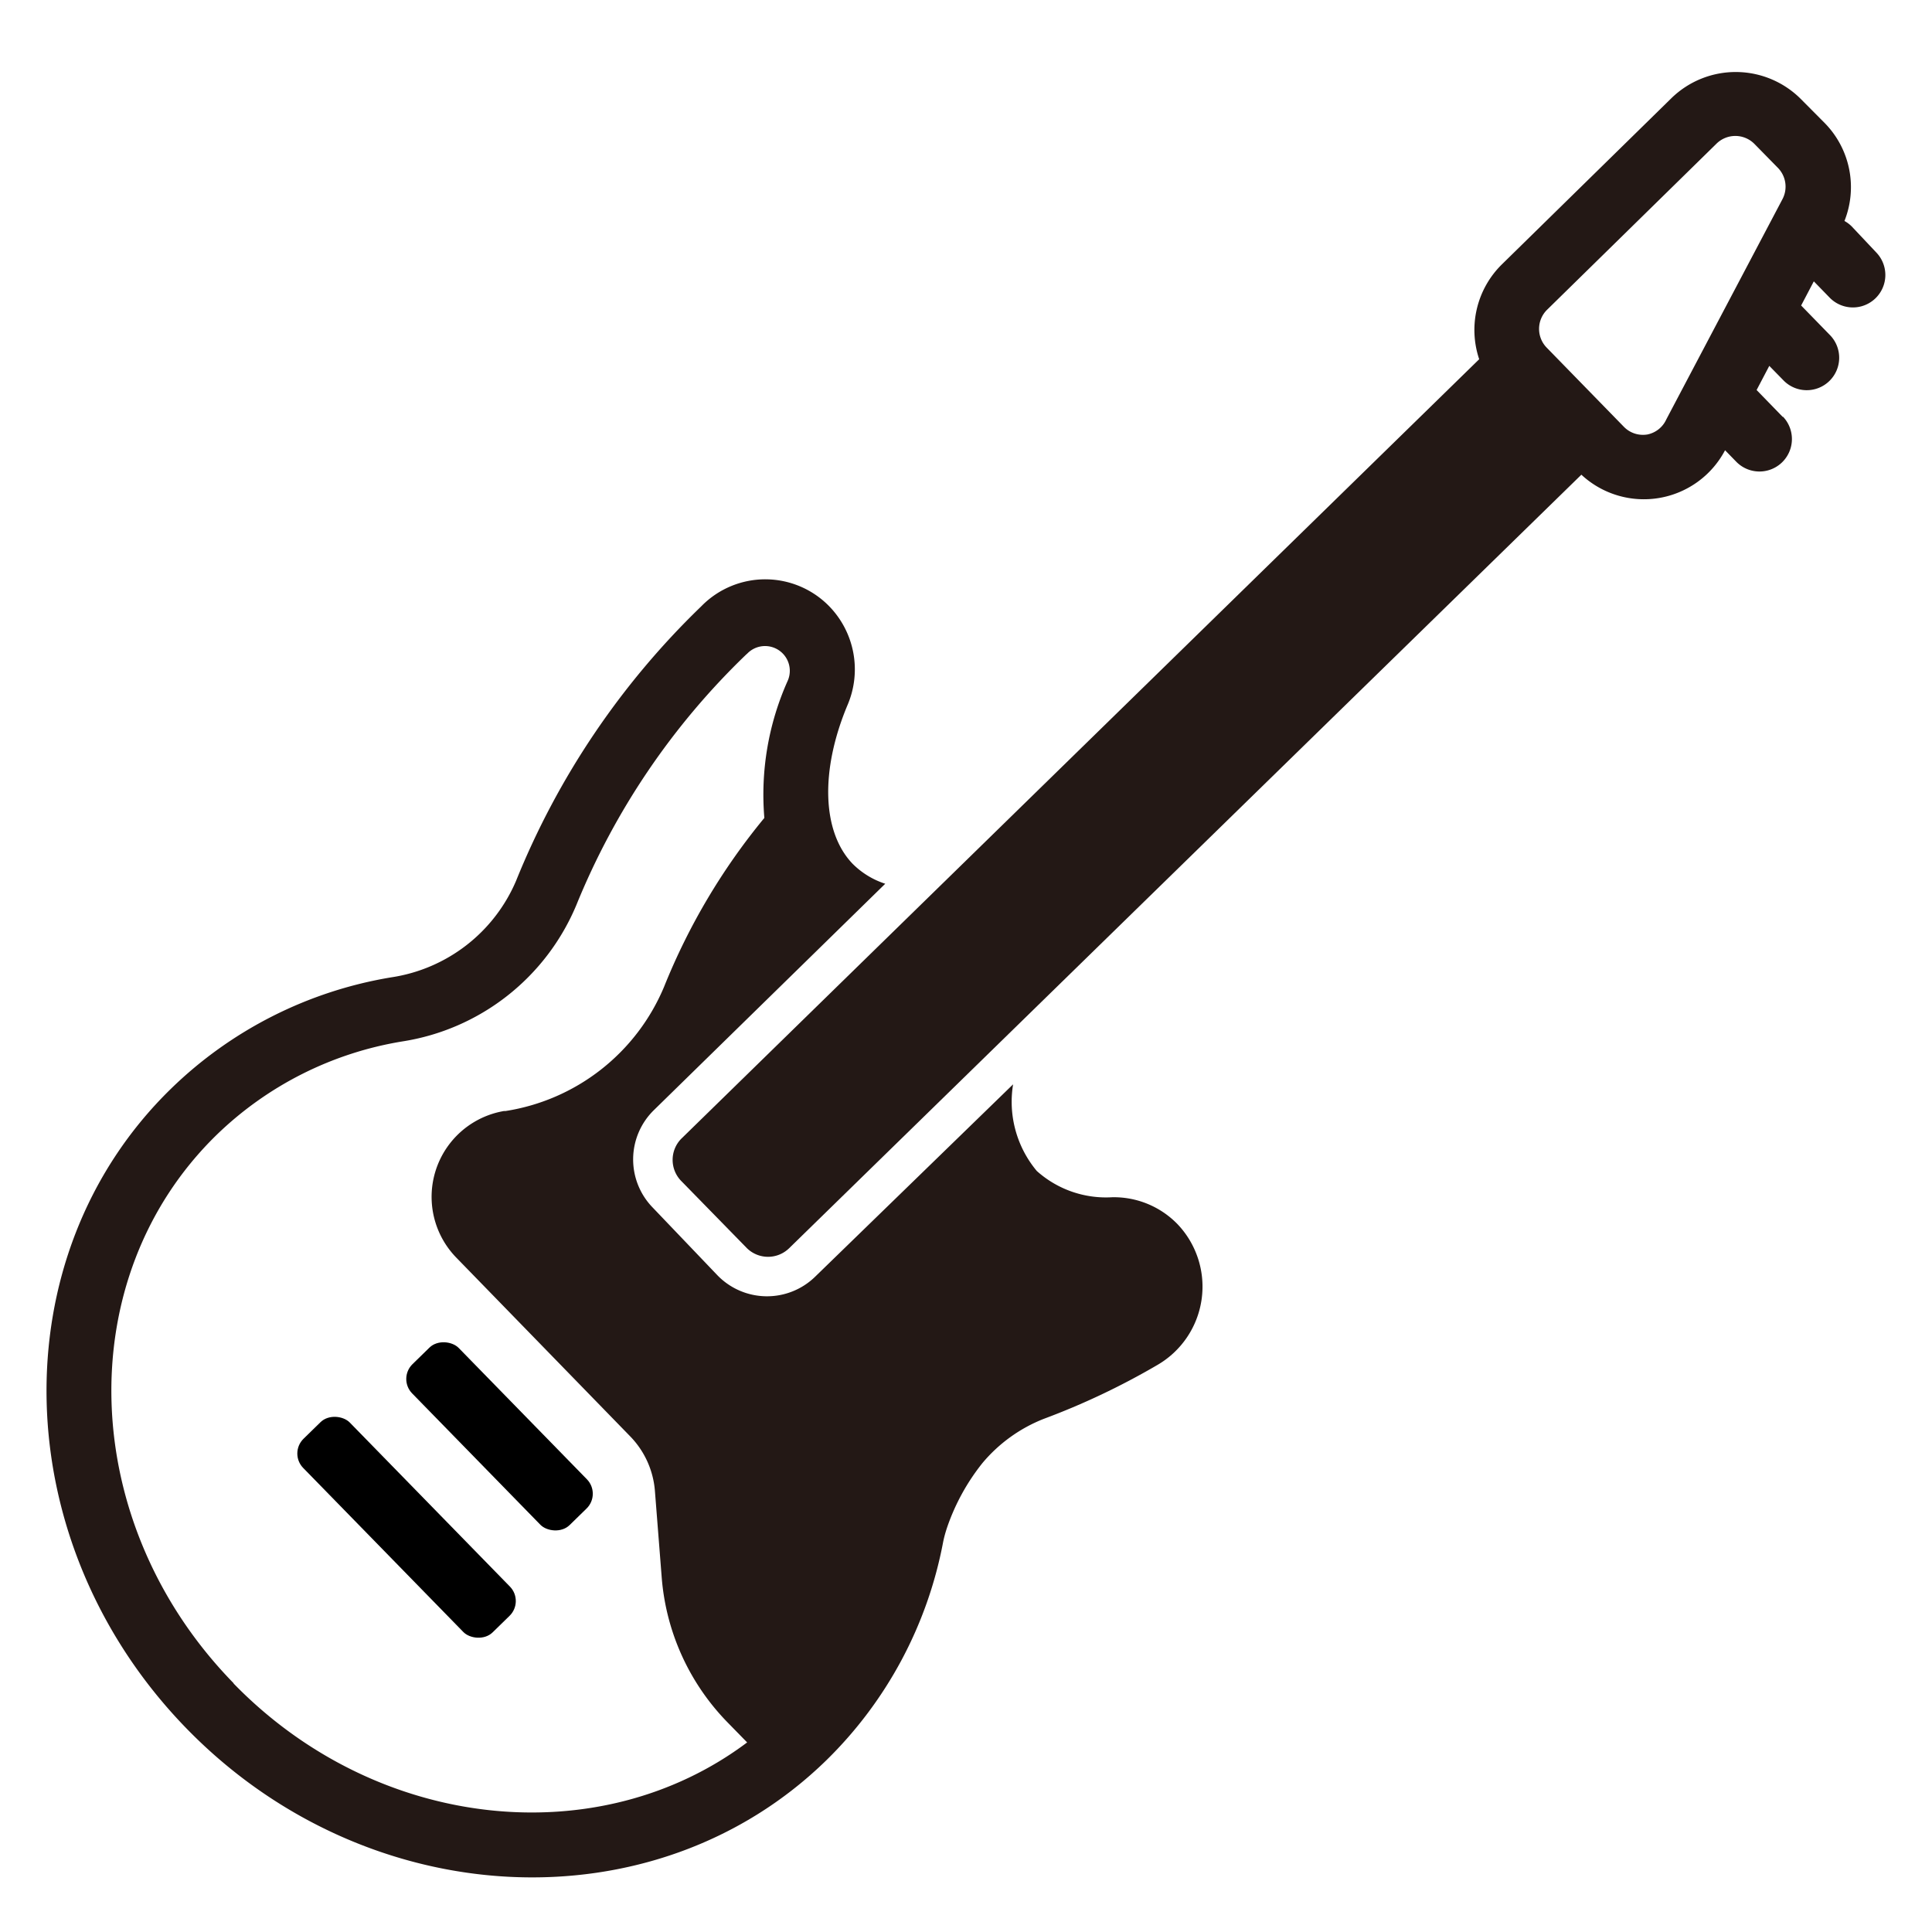<svg id="レイヤー_1" data-name="レイヤー 1" xmlns="http://www.w3.org/2000/svg" viewBox="0 0 128 128"><defs><style>.cls-1{fill:#231815;}</style></defs><title>stamp</title><rect x="30.95" y="87.7" width="4.31" height="14.9" rx="1.37" ry="1.37" transform="translate(-57.06 50.2) rotate(-44.31)"/><rect x="24.79" y="92.21" width="4.31" height="17.93" rx="1.37" ry="1.37" transform="translate(-63.02 47.61) rotate(-44.31)"/><path class="cls-1" d="M62.48,102.19c.07-.36.17-.7.27-1a14.2,14.2,0,0,1,2.34-4.26A10.14,10.14,0,0,1,69.16,94a48.1,48.1,0,0,0,7.49-3.55A6,6,0,0,0,78,81.09a5.88,5.88,0,0,0-4.31-1.77,6.87,6.87,0,0,1-5-1.74,7.15,7.15,0,0,1-1.57-5.74L54,84.59a4.57,4.57,0,0,1-6.45-.08L43.24,80a4.57,4.57,0,0,1,.08-6.45l15.33-15a5.4,5.4,0,0,1-2.17-1.33c-2-2.09-2.17-6.13-.32-10.53a6,6,0,0,0-1.2-6.5h0a5.92,5.92,0,0,0-8.45-.07l-.08.08A52.6,52.6,0,0,0,34.19,58.36a10.71,10.71,0,0,1-8.26,6.39,27.31,27.31,0,0,0-14.6,7.38C-.07,83.24.41,102.27,12.38,114.54s31,13.19,42.38,2.07A27.31,27.31,0,0,0,62.48,102.19Zm-47,9.33C5.14,100.94,4.63,84.68,14.34,75.2A23,23,0,0,1,26.64,69a15,15,0,0,0,11.55-9.05A48.18,48.18,0,0,1,49.43,43.37l.08-.07a1.64,1.64,0,0,1,2.67,1.82,18.45,18.45,0,0,0-1.54,9.07A42.33,42.33,0,0,0,44,65.37a13.67,13.67,0,0,1-10.52,8.24l-.1,0a5.77,5.77,0,0,0-3.15,9.71L41.75,95.16a5.84,5.84,0,0,1,1.64,3.62l.45,5.73a15.47,15.47,0,0,0,4.35,9.59l1.31,1.34C39.68,122.81,25,121.33,15.47,111.53Z"/><path class="cls-1" d="M118.11,27.62l-1.73-1.78.84-1.6.92.94a2.15,2.15,0,1,0,3.08-3l-1.89-1.94.84-1.6,1.07,1.1a2.15,2.15,0,0,0,3.08-3L122.68,15a2.13,2.13,0,0,0-.48-.36,6.06,6.06,0,0,0-1.3-6.48L119.35,6.6a6.1,6.1,0,0,0-8.61-.1l-11.22,11A6.09,6.09,0,0,0,98,23.8L45.13,75.45a2,2,0,0,0,0,2.79l4.36,4.46a2,2,0,0,0,2.79,0l52.49-51.25a6.08,6.08,0,0,0,9.52-1.62v0l.76.78a2.15,2.15,0,0,0,3.08-3Zm-9,1.17a1.76,1.76,0,0,1-1.53-.52l-5.09-5.22a1.78,1.78,0,0,1,0-2.52l11.22-11a1.78,1.78,0,0,1,2.52,0l1.56,1.59a1.78,1.78,0,0,1,.3,2.08l-7.69,14.58A1.76,1.76,0,0,1,109.12,28.79Z"/></svg>